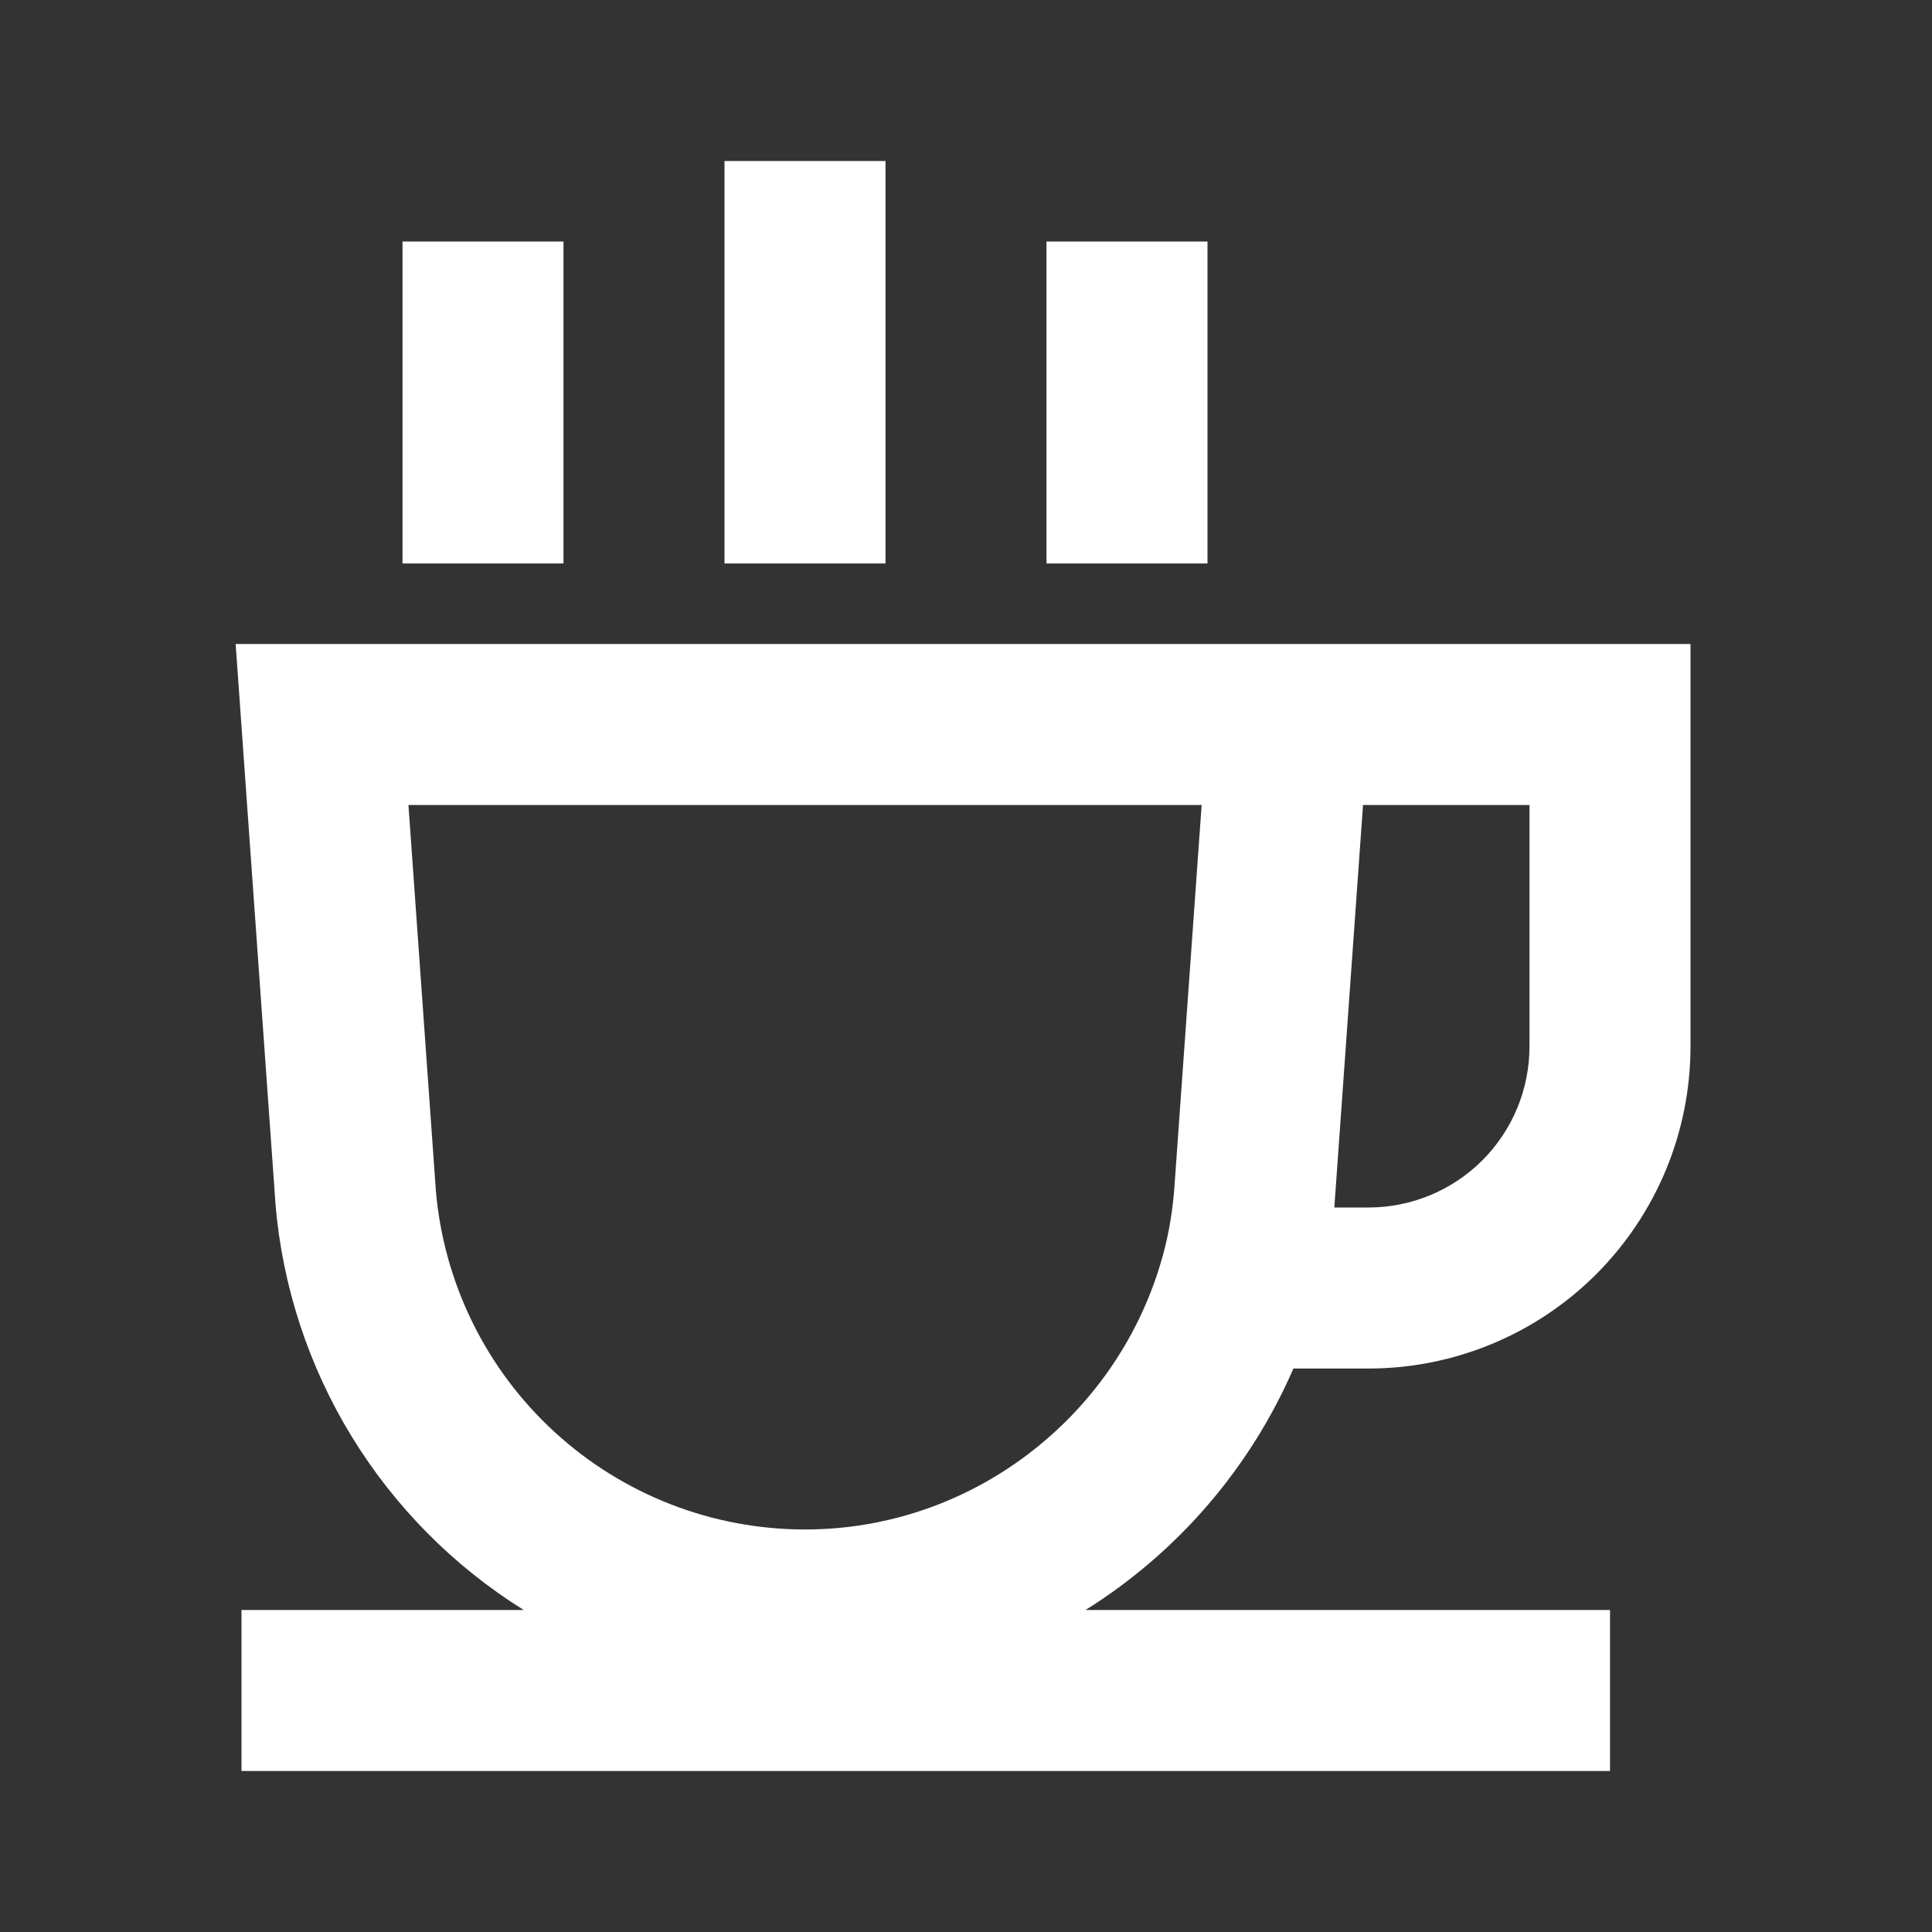 <svg width="32" height="32" viewBox="0 0 32 32" fill="none" xmlns="http://www.w3.org/2000/svg">
<rect x="0" y="0" width="32" height="32" fill="#333333" stroke="none"/>
<path d="M14.667 2.667V9.333H12V2.667H14.667ZM9.333 4V9.333H6.667V4H9.333ZM20 4V9.333H17.333V4H20ZM3.903 10.667H28V17.333C28 18.748 27.438 20.105 26.438 21.105C25.438 22.105 24.081 22.667 22.667 22.667H21.423C20.706 24.318 19.505 25.713 17.979 26.667H26.667V29.333H4V26.667H8.675C7.514 25.943 6.539 24.959 5.825 23.793C5.111 22.627 4.679 21.31 4.563 19.948V19.939L3.903 10.667ZM22.1 20H22.667C23.374 20 24.052 19.719 24.552 19.219C25.052 18.719 25.333 18.041 25.333 17.333V13.333H22.576L22.105 19.939V19.948L22.1 20ZM19.903 13.333H6.765L7.22 19.729C7.353 21.259 8.055 22.683 9.187 23.72C10.319 24.758 11.798 25.333 13.333 25.333C16.079 25.333 18.448 23.493 19.216 20.948C19.336 20.555 19.409 20.165 19.447 19.729L19.903 13.333Z" fill="white"/>
</svg>
